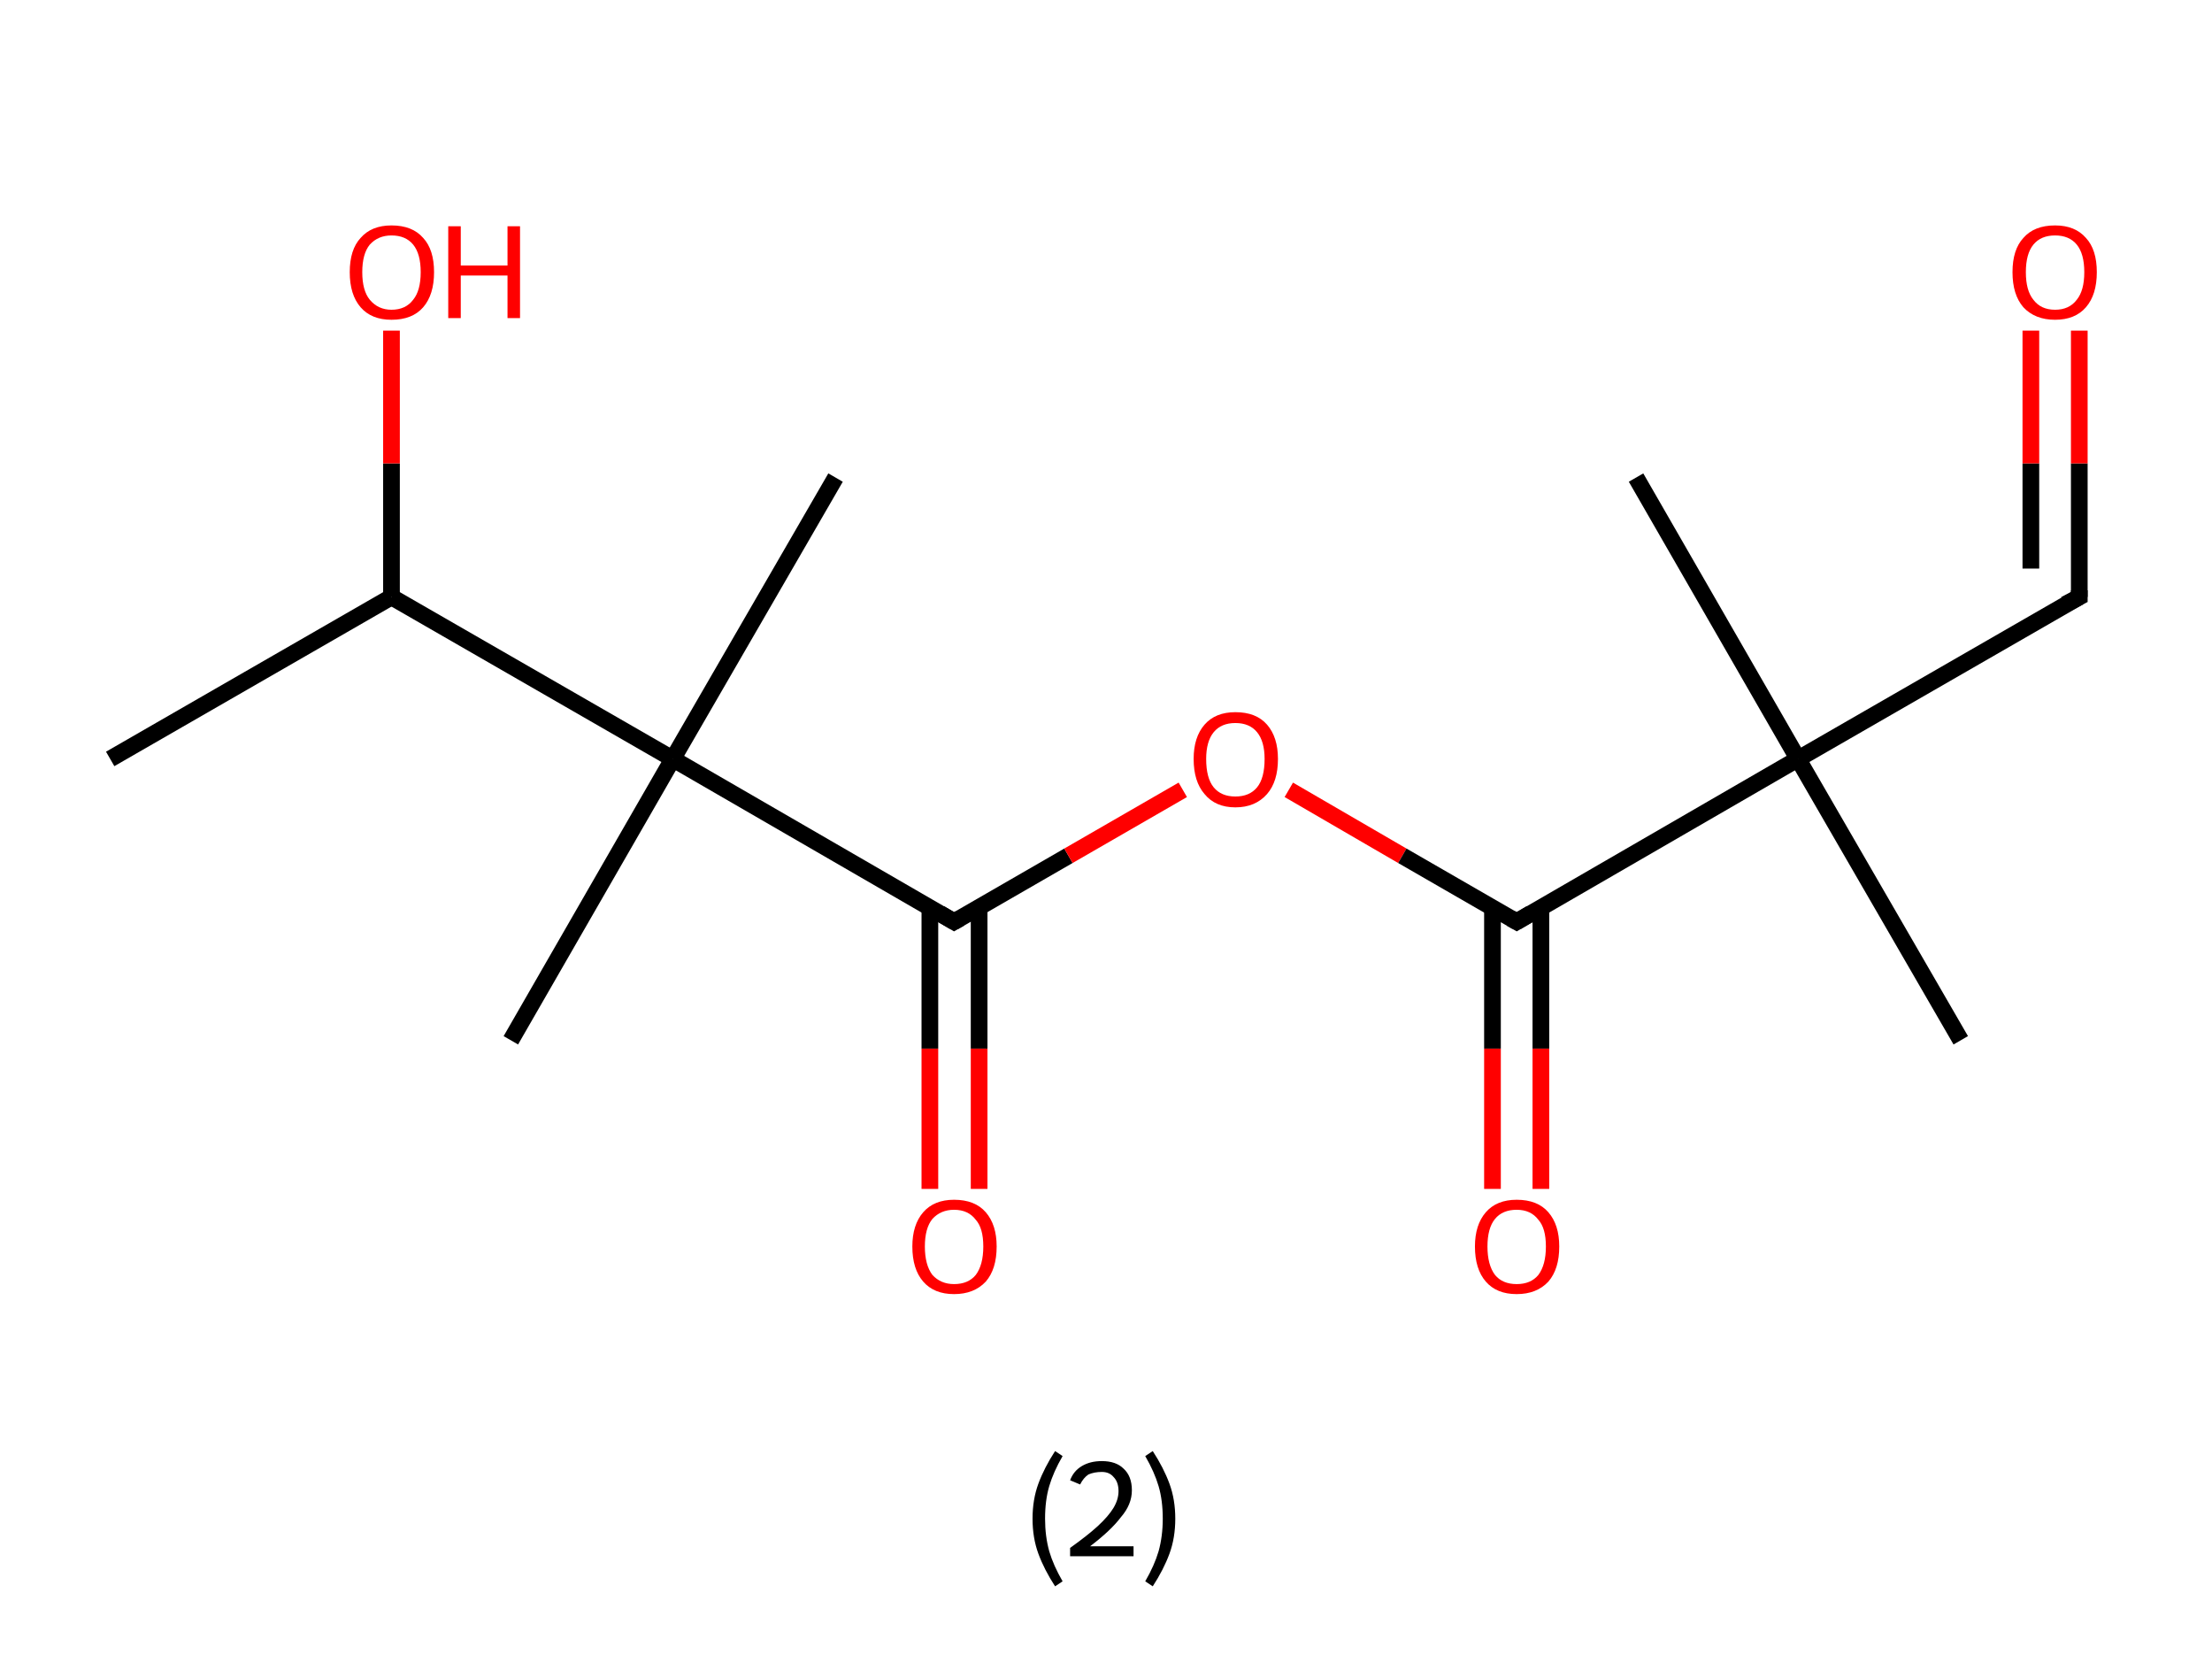<?xml version='1.0' encoding='ASCII' standalone='yes'?>
<svg xmlns="http://www.w3.org/2000/svg" xmlns:rdkit="http://www.rdkit.org/xml" xmlns:xlink="http://www.w3.org/1999/xlink" version="1.1" baseProfile="full" xml:space="preserve" width="265px" height="200px" viewBox="0 0 265 200">
<!-- END OF HEADER -->
<rect style="opacity:1.0;fill:#FFFFFF;stroke:none" width="265.0" height="200.0" x="0.0" y="0.0"> </rect>
<path class="bond-0 atom-0 atom-1" d="M 13.2,90.9 L 46.9,71.5" style="fill:none;fill-rule:evenodd;stroke:#000000;stroke-width:2.0px;stroke-linecap:butt;stroke-linejoin:miter;stroke-opacity:1"/>
<path class="bond-1 atom-1 atom-2" d="M 46.9,71.5 L 46.9,55.5" style="fill:none;fill-rule:evenodd;stroke:#000000;stroke-width:2.0px;stroke-linecap:butt;stroke-linejoin:miter;stroke-opacity:1"/>
<path class="bond-1 atom-1 atom-2" d="M 46.9,55.5 L 46.9,39.6" style="fill:none;fill-rule:evenodd;stroke:#FF0000;stroke-width:2.0px;stroke-linecap:butt;stroke-linejoin:miter;stroke-opacity:1"/>
<path class="bond-2 atom-1 atom-3" d="M 46.9,71.5 L 80.6,90.9" style="fill:none;fill-rule:evenodd;stroke:#000000;stroke-width:2.0px;stroke-linecap:butt;stroke-linejoin:miter;stroke-opacity:1"/>
<path class="bond-3 atom-3 atom-4" d="M 80.6,90.9 L 61.2,124.6" style="fill:none;fill-rule:evenodd;stroke:#000000;stroke-width:2.0px;stroke-linecap:butt;stroke-linejoin:miter;stroke-opacity:1"/>
<path class="bond-4 atom-3 atom-5" d="M 80.6,90.9 L 100.1,57.2" style="fill:none;fill-rule:evenodd;stroke:#000000;stroke-width:2.0px;stroke-linecap:butt;stroke-linejoin:miter;stroke-opacity:1"/>
<path class="bond-5 atom-3 atom-6" d="M 80.6,90.9 L 114.3,110.4" style="fill:none;fill-rule:evenodd;stroke:#000000;stroke-width:2.0px;stroke-linecap:butt;stroke-linejoin:miter;stroke-opacity:1"/>
<path class="bond-6 atom-6 atom-7" d="M 111.4,108.7 L 111.4,125.6" style="fill:none;fill-rule:evenodd;stroke:#000000;stroke-width:2.0px;stroke-linecap:butt;stroke-linejoin:miter;stroke-opacity:1"/>
<path class="bond-6 atom-6 atom-7" d="M 111.4,125.6 L 111.4,142.4" style="fill:none;fill-rule:evenodd;stroke:#FF0000;stroke-width:2.0px;stroke-linecap:butt;stroke-linejoin:miter;stroke-opacity:1"/>
<path class="bond-6 atom-6 atom-7" d="M 117.3,108.7 L 117.3,125.6" style="fill:none;fill-rule:evenodd;stroke:#000000;stroke-width:2.0px;stroke-linecap:butt;stroke-linejoin:miter;stroke-opacity:1"/>
<path class="bond-6 atom-6 atom-7" d="M 117.3,125.6 L 117.3,142.4" style="fill:none;fill-rule:evenodd;stroke:#FF0000;stroke-width:2.0px;stroke-linecap:butt;stroke-linejoin:miter;stroke-opacity:1"/>
<path class="bond-7 atom-6 atom-8" d="M 114.3,110.4 L 128.0,102.5" style="fill:none;fill-rule:evenodd;stroke:#000000;stroke-width:2.0px;stroke-linecap:butt;stroke-linejoin:miter;stroke-opacity:1"/>
<path class="bond-7 atom-6 atom-8" d="M 128.0,102.5 L 141.7,94.6" style="fill:none;fill-rule:evenodd;stroke:#FF0000;stroke-width:2.0px;stroke-linecap:butt;stroke-linejoin:miter;stroke-opacity:1"/>
<path class="bond-8 atom-8 atom-9" d="M 154.4,94.6 L 168.0,102.5" style="fill:none;fill-rule:evenodd;stroke:#FF0000;stroke-width:2.0px;stroke-linecap:butt;stroke-linejoin:miter;stroke-opacity:1"/>
<path class="bond-8 atom-8 atom-9" d="M 168.0,102.5 L 181.7,110.4" style="fill:none;fill-rule:evenodd;stroke:#000000;stroke-width:2.0px;stroke-linecap:butt;stroke-linejoin:miter;stroke-opacity:1"/>
<path class="bond-9 atom-9 atom-10" d="M 178.8,108.7 L 178.8,125.6" style="fill:none;fill-rule:evenodd;stroke:#000000;stroke-width:2.0px;stroke-linecap:butt;stroke-linejoin:miter;stroke-opacity:1"/>
<path class="bond-9 atom-9 atom-10" d="M 178.8,125.6 L 178.8,142.4" style="fill:none;fill-rule:evenodd;stroke:#FF0000;stroke-width:2.0px;stroke-linecap:butt;stroke-linejoin:miter;stroke-opacity:1"/>
<path class="bond-9 atom-9 atom-10" d="M 184.6,108.7 L 184.6,125.6" style="fill:none;fill-rule:evenodd;stroke:#000000;stroke-width:2.0px;stroke-linecap:butt;stroke-linejoin:miter;stroke-opacity:1"/>
<path class="bond-9 atom-9 atom-10" d="M 184.6,125.6 L 184.6,142.4" style="fill:none;fill-rule:evenodd;stroke:#FF0000;stroke-width:2.0px;stroke-linecap:butt;stroke-linejoin:miter;stroke-opacity:1"/>
<path class="bond-10 atom-9 atom-11" d="M 181.7,110.4 L 215.4,90.9" style="fill:none;fill-rule:evenodd;stroke:#000000;stroke-width:2.0px;stroke-linecap:butt;stroke-linejoin:miter;stroke-opacity:1"/>
<path class="bond-11 atom-11 atom-12" d="M 215.4,90.9 L 234.9,124.6" style="fill:none;fill-rule:evenodd;stroke:#000000;stroke-width:2.0px;stroke-linecap:butt;stroke-linejoin:miter;stroke-opacity:1"/>
<path class="bond-12 atom-11 atom-13" d="M 215.4,90.9 L 196.0,57.2" style="fill:none;fill-rule:evenodd;stroke:#000000;stroke-width:2.0px;stroke-linecap:butt;stroke-linejoin:miter;stroke-opacity:1"/>
<path class="bond-13 atom-11 atom-14" d="M 215.4,90.9 L 249.1,71.5" style="fill:none;fill-rule:evenodd;stroke:#000000;stroke-width:2.0px;stroke-linecap:butt;stroke-linejoin:miter;stroke-opacity:1"/>
<path class="bond-14 atom-14 atom-15" d="M 249.1,71.5 L 249.1,55.5" style="fill:none;fill-rule:evenodd;stroke:#000000;stroke-width:2.0px;stroke-linecap:butt;stroke-linejoin:miter;stroke-opacity:1"/>
<path class="bond-14 atom-14 atom-15" d="M 249.1,55.5 L 249.1,39.6" style="fill:none;fill-rule:evenodd;stroke:#FF0000;stroke-width:2.0px;stroke-linecap:butt;stroke-linejoin:miter;stroke-opacity:1"/>
<path class="bond-14 atom-14 atom-15" d="M 243.3,68.1 L 243.3,55.5" style="fill:none;fill-rule:evenodd;stroke:#000000;stroke-width:2.0px;stroke-linecap:butt;stroke-linejoin:miter;stroke-opacity:1"/>
<path class="bond-14 atom-14 atom-15" d="M 243.3,55.5 L 243.3,39.6" style="fill:none;fill-rule:evenodd;stroke:#FF0000;stroke-width:2.0px;stroke-linecap:butt;stroke-linejoin:miter;stroke-opacity:1"/>
<path d="M 112.6,109.4 L 114.3,110.4 L 115.0,110.0" style="fill:none;stroke:#000000;stroke-width:2.0px;stroke-linecap:butt;stroke-linejoin:miter;stroke-opacity:1;"/>
<path d="M 181.0,110.0 L 181.7,110.4 L 183.4,109.4" style="fill:none;stroke:#000000;stroke-width:2.0px;stroke-linecap:butt;stroke-linejoin:miter;stroke-opacity:1;"/>
<path d="M 247.4,72.4 L 249.1,71.5 L 249.1,70.7" style="fill:none;stroke:#000000;stroke-width:2.0px;stroke-linecap:butt;stroke-linejoin:miter;stroke-opacity:1;"/>
<path class="atom-2" d="M 41.9 32.6 Q 41.9 29.9, 43.2 28.5 Q 44.5 27.0, 46.9 27.0 Q 49.4 27.0, 50.7 28.5 Q 52.0 29.9, 52.0 32.6 Q 52.0 35.3, 50.7 36.8 Q 49.4 38.3, 46.9 38.3 Q 44.5 38.3, 43.2 36.8 Q 41.9 35.3, 41.9 32.6 M 46.9 37.1 Q 48.6 37.1, 49.5 35.9 Q 50.4 34.8, 50.4 32.6 Q 50.4 30.4, 49.5 29.3 Q 48.6 28.2, 46.9 28.2 Q 45.3 28.2, 44.3 29.3 Q 43.4 30.4, 43.4 32.6 Q 43.4 34.8, 44.3 35.9 Q 45.3 37.1, 46.9 37.1 " fill="#FF0000"/>
<path class="atom-2" d="M 53.7 27.1 L 55.2 27.1 L 55.2 31.8 L 60.8 31.8 L 60.8 27.1 L 62.3 27.1 L 62.3 38.1 L 60.8 38.1 L 60.8 33.0 L 55.2 33.0 L 55.2 38.1 L 53.7 38.1 L 53.7 27.1 " fill="#FF0000"/>
<path class="atom-7" d="M 109.3 149.3 Q 109.3 146.7, 110.6 145.2 Q 111.9 143.7, 114.3 143.7 Q 116.8 143.7, 118.1 145.2 Q 119.4 146.7, 119.4 149.3 Q 119.4 152.0, 118.1 153.5 Q 116.7 155.0, 114.3 155.0 Q 111.9 155.0, 110.6 153.5 Q 109.3 152.0, 109.3 149.3 M 114.3 153.8 Q 116.0 153.8, 116.9 152.7 Q 117.8 151.5, 117.8 149.3 Q 117.8 147.1, 116.9 146.1 Q 116.0 144.9, 114.3 144.9 Q 112.7 144.9, 111.7 146.0 Q 110.8 147.1, 110.8 149.3 Q 110.8 151.5, 111.7 152.7 Q 112.7 153.8, 114.3 153.8 " fill="#FF0000"/>
<path class="atom-8" d="M 143.0 90.9 Q 143.0 88.3, 144.3 86.8 Q 145.6 85.3, 148.0 85.3 Q 150.5 85.3, 151.8 86.8 Q 153.1 88.3, 153.1 90.9 Q 153.1 93.6, 151.8 95.1 Q 150.4 96.7, 148.0 96.7 Q 145.6 96.7, 144.3 95.1 Q 143.0 93.6, 143.0 90.9 M 148.0 95.4 Q 149.7 95.4, 150.6 94.3 Q 151.5 93.2, 151.5 90.9 Q 151.5 88.8, 150.6 87.7 Q 149.7 86.6, 148.0 86.6 Q 146.3 86.6, 145.4 87.7 Q 144.5 88.8, 144.5 90.9 Q 144.5 93.2, 145.4 94.3 Q 146.3 95.4, 148.0 95.4 " fill="#FF0000"/>
<path class="atom-10" d="M 176.7 149.3 Q 176.7 146.7, 178.0 145.2 Q 179.3 143.7, 181.7 143.7 Q 184.2 143.7, 185.5 145.2 Q 186.8 146.7, 186.8 149.3 Q 186.8 152.0, 185.5 153.5 Q 184.1 155.0, 181.7 155.0 Q 179.3 155.0, 178.0 153.5 Q 176.7 152.0, 176.7 149.3 M 181.7 153.8 Q 183.4 153.8, 184.3 152.7 Q 185.2 151.5, 185.2 149.3 Q 185.2 147.1, 184.3 146.1 Q 183.4 144.9, 181.7 144.9 Q 180.0 144.9, 179.1 146.0 Q 178.2 147.1, 178.2 149.3 Q 178.2 151.5, 179.1 152.7 Q 180.0 153.8, 181.7 153.8 " fill="#FF0000"/>
<path class="atom-15" d="M 241.1 32.6 Q 241.1 29.9, 242.4 28.5 Q 243.7 27.0, 246.2 27.0 Q 248.6 27.0, 249.9 28.5 Q 251.2 29.9, 251.2 32.6 Q 251.2 35.3, 249.9 36.8 Q 248.6 38.3, 246.2 38.3 Q 243.8 38.3, 242.4 36.8 Q 241.1 35.3, 241.1 32.6 M 246.2 37.1 Q 247.9 37.1, 248.8 35.9 Q 249.7 34.8, 249.7 32.6 Q 249.7 30.4, 248.8 29.3 Q 247.9 28.2, 246.2 28.2 Q 244.5 28.2, 243.6 29.3 Q 242.7 30.4, 242.7 32.6 Q 242.7 34.8, 243.6 35.9 Q 244.5 37.1, 246.2 37.1 " fill="#FF0000"/>
<path class="legend" d="M 123.7 181.9 Q 123.7 179.6, 124.4 177.7 Q 125.1 175.8, 126.4 173.8 L 127.3 174.4 Q 126.2 176.3, 125.7 178.0 Q 125.2 179.7, 125.2 181.9 Q 125.2 184.0, 125.7 185.8 Q 126.2 187.5, 127.3 189.4 L 126.4 190.0 Q 125.1 188.0, 124.4 186.1 Q 123.7 184.2, 123.7 181.9 " fill="#000000"/>
<path class="legend" d="M 128.2 177.3 Q 128.6 176.2, 129.6 175.6 Q 130.6 175.0, 132.0 175.0 Q 133.7 175.0, 134.6 175.9 Q 135.6 176.8, 135.6 178.5 Q 135.6 180.2, 134.3 181.7 Q 133.1 183.3, 130.6 185.2 L 135.8 185.2 L 135.8 186.4 L 128.2 186.4 L 128.2 185.4 Q 130.3 183.9, 131.5 182.8 Q 132.8 181.6, 133.4 180.6 Q 134.0 179.6, 134.0 178.6 Q 134.0 177.5, 133.4 176.9 Q 132.9 176.3, 132.0 176.3 Q 131.1 176.3, 130.4 176.6 Q 129.8 177.0, 129.4 177.8 L 128.2 177.3 " fill="#000000"/>
<path class="legend" d="M 140.8 181.9 Q 140.8 184.2, 140.1 186.1 Q 139.4 188.0, 138.1 190.0 L 137.2 189.4 Q 138.3 187.5, 138.8 185.8 Q 139.3 184.0, 139.3 181.9 Q 139.3 179.7, 138.8 178.0 Q 138.3 176.3, 137.2 174.4 L 138.1 173.8 Q 139.4 175.8, 140.1 177.7 Q 140.8 179.6, 140.8 181.9 " fill="#000000"/>
</svg>
